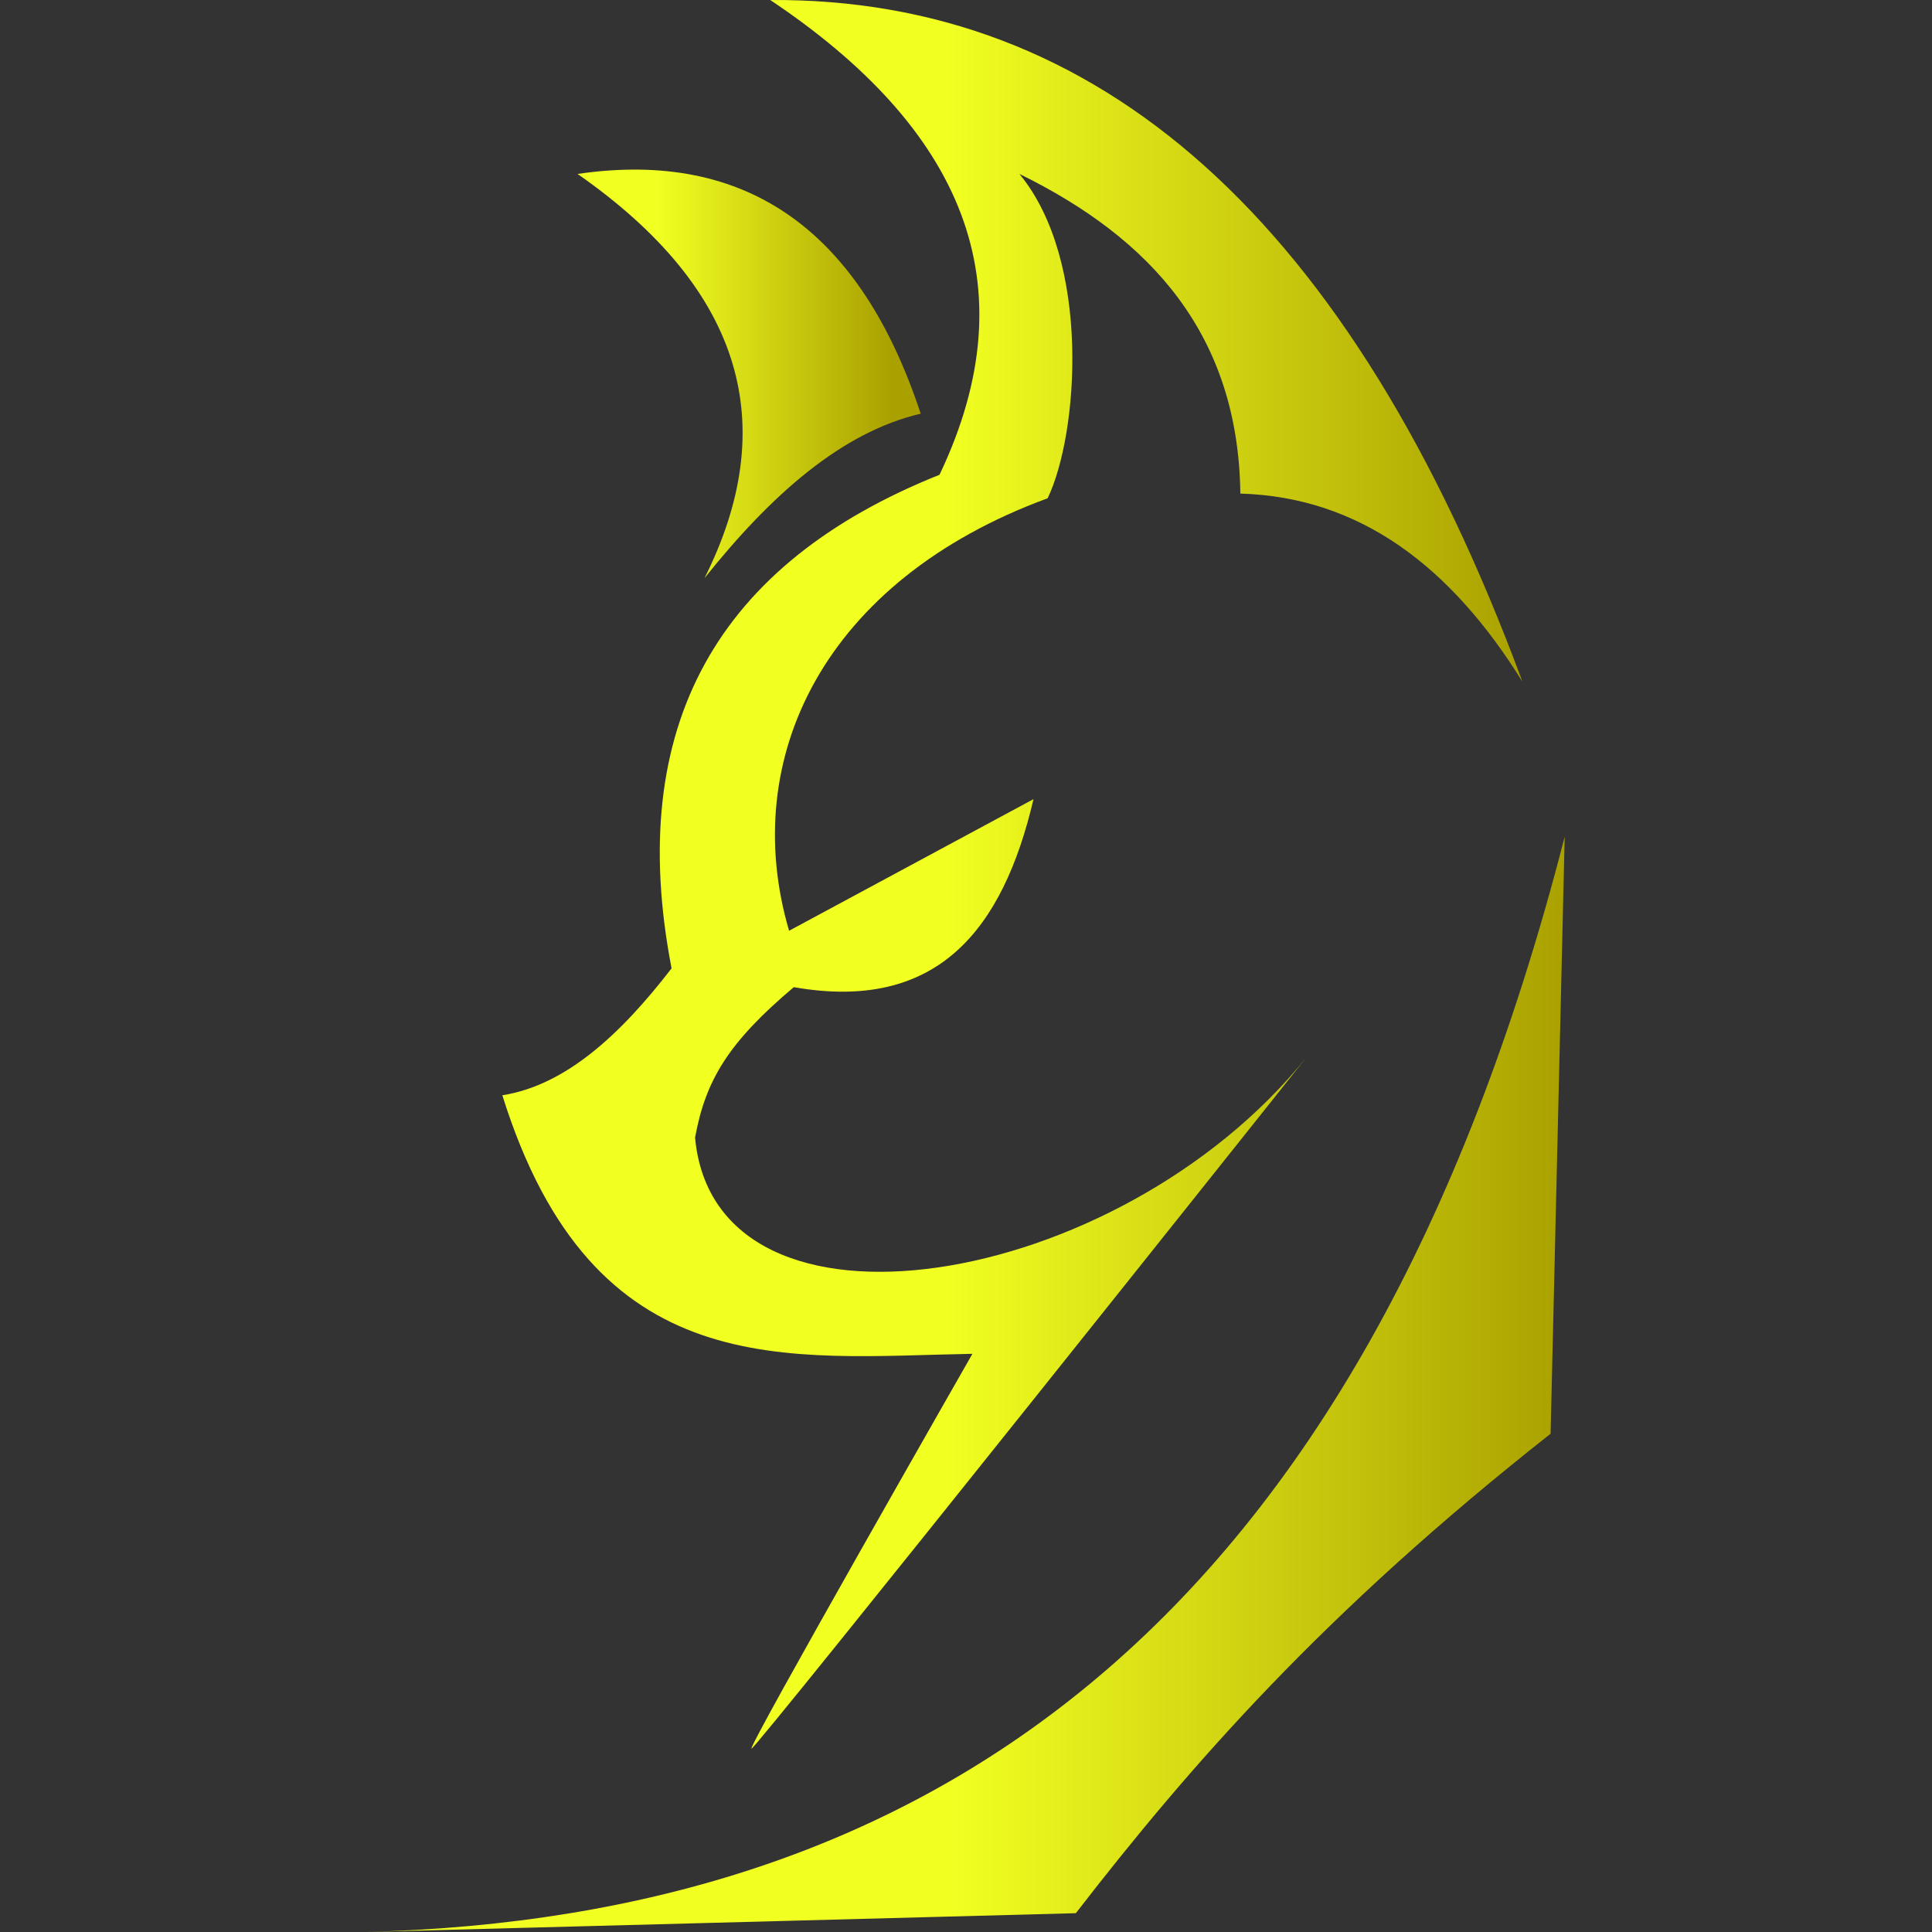 <svg width="512" height="512" viewBox="0 0 512 512" fill="none" xmlns="http://www.w3.org/2000/svg">
<rect x="0" y="0" width="512" height="512" fill="#333333" stroke="none"/>
<path d="M97 512L285.105 507.018C315.365 467.928 350.641 427.436 410.924 379.953L414.661 221.745C360.589 432.217 245.192 508.096 97 512Z" fill="url(#paint0_linear_3_52)"/>
<path d="M257.699 358.775C257.699 358.775 197.904 463.416 199.15 463.416C200.396 463.416 346.146 280.294 346.146 280.294C296.181 342.273 189.528 359.547 184.201 301.471C186.992 286.181 193.098 276.185 210.362 261.608C248.429 268.29 265.77 246.39 273.894 211.778L209.116 246.659C195.654 200.893 218.445 153.788 277.631 132.052C285.834 115.045 289.252 69.213 270.157 46.096C304.946 63.132 328.168 88.651 328.706 130.806C360.392 131.713 384.52 150.147 403.45 180.635C357.927 57.633 290.819 -0.569 204.133 0.004C254.836 33.917 273.156 75.1 248.979 125.823C190.2 149.302 165.576 192.356 177.973 256.625C164.359 274.285 149.849 287.618 133.126 290.259C157.256 367.454 208.586 359.649 257.699 358.775Z" fill="url(#paint1_linear_3_52)"/>
<path d="M186.693 153.229C204.362 131.084 223.084 114.535 243.996 109.628C228.045 61.32 198.075 39.495 153.058 46.096C197.364 76.997 206.889 112.953 186.693 153.229Z" fill="url(#paint2_linear_3_52)"/>
<defs>
<linearGradient id="paint0_linear_3_52" x1="97" y1="366.873" x2="414.661" y2="366.873" gradientUnits="userSpaceOnUse">
<stop offset="0.49" stop-color="#F1FF21"/>
<stop offset="1" stop-color="#AAA100"/>
</linearGradient>
<linearGradient id="paint1_linear_3_52" x1="133.126" y1="231.708" x2="403.45" y2="231.708" gradientUnits="userSpaceOnUse">
<stop offset="0.435" stop-color="#F1FF21"/>
<stop offset="1" stop-color="#AAA100"/>
</linearGradient>
<linearGradient id="paint2_linear_3_52" x1="153.058" y1="99.086" x2="243.996" y2="99.086" gradientUnits="userSpaceOnUse">
<stop offset="0.234" stop-color="#F1FF21"/>
<stop offset="0.916" stop-color="#AAA100"/>
</linearGradient>
</defs>
</svg>
